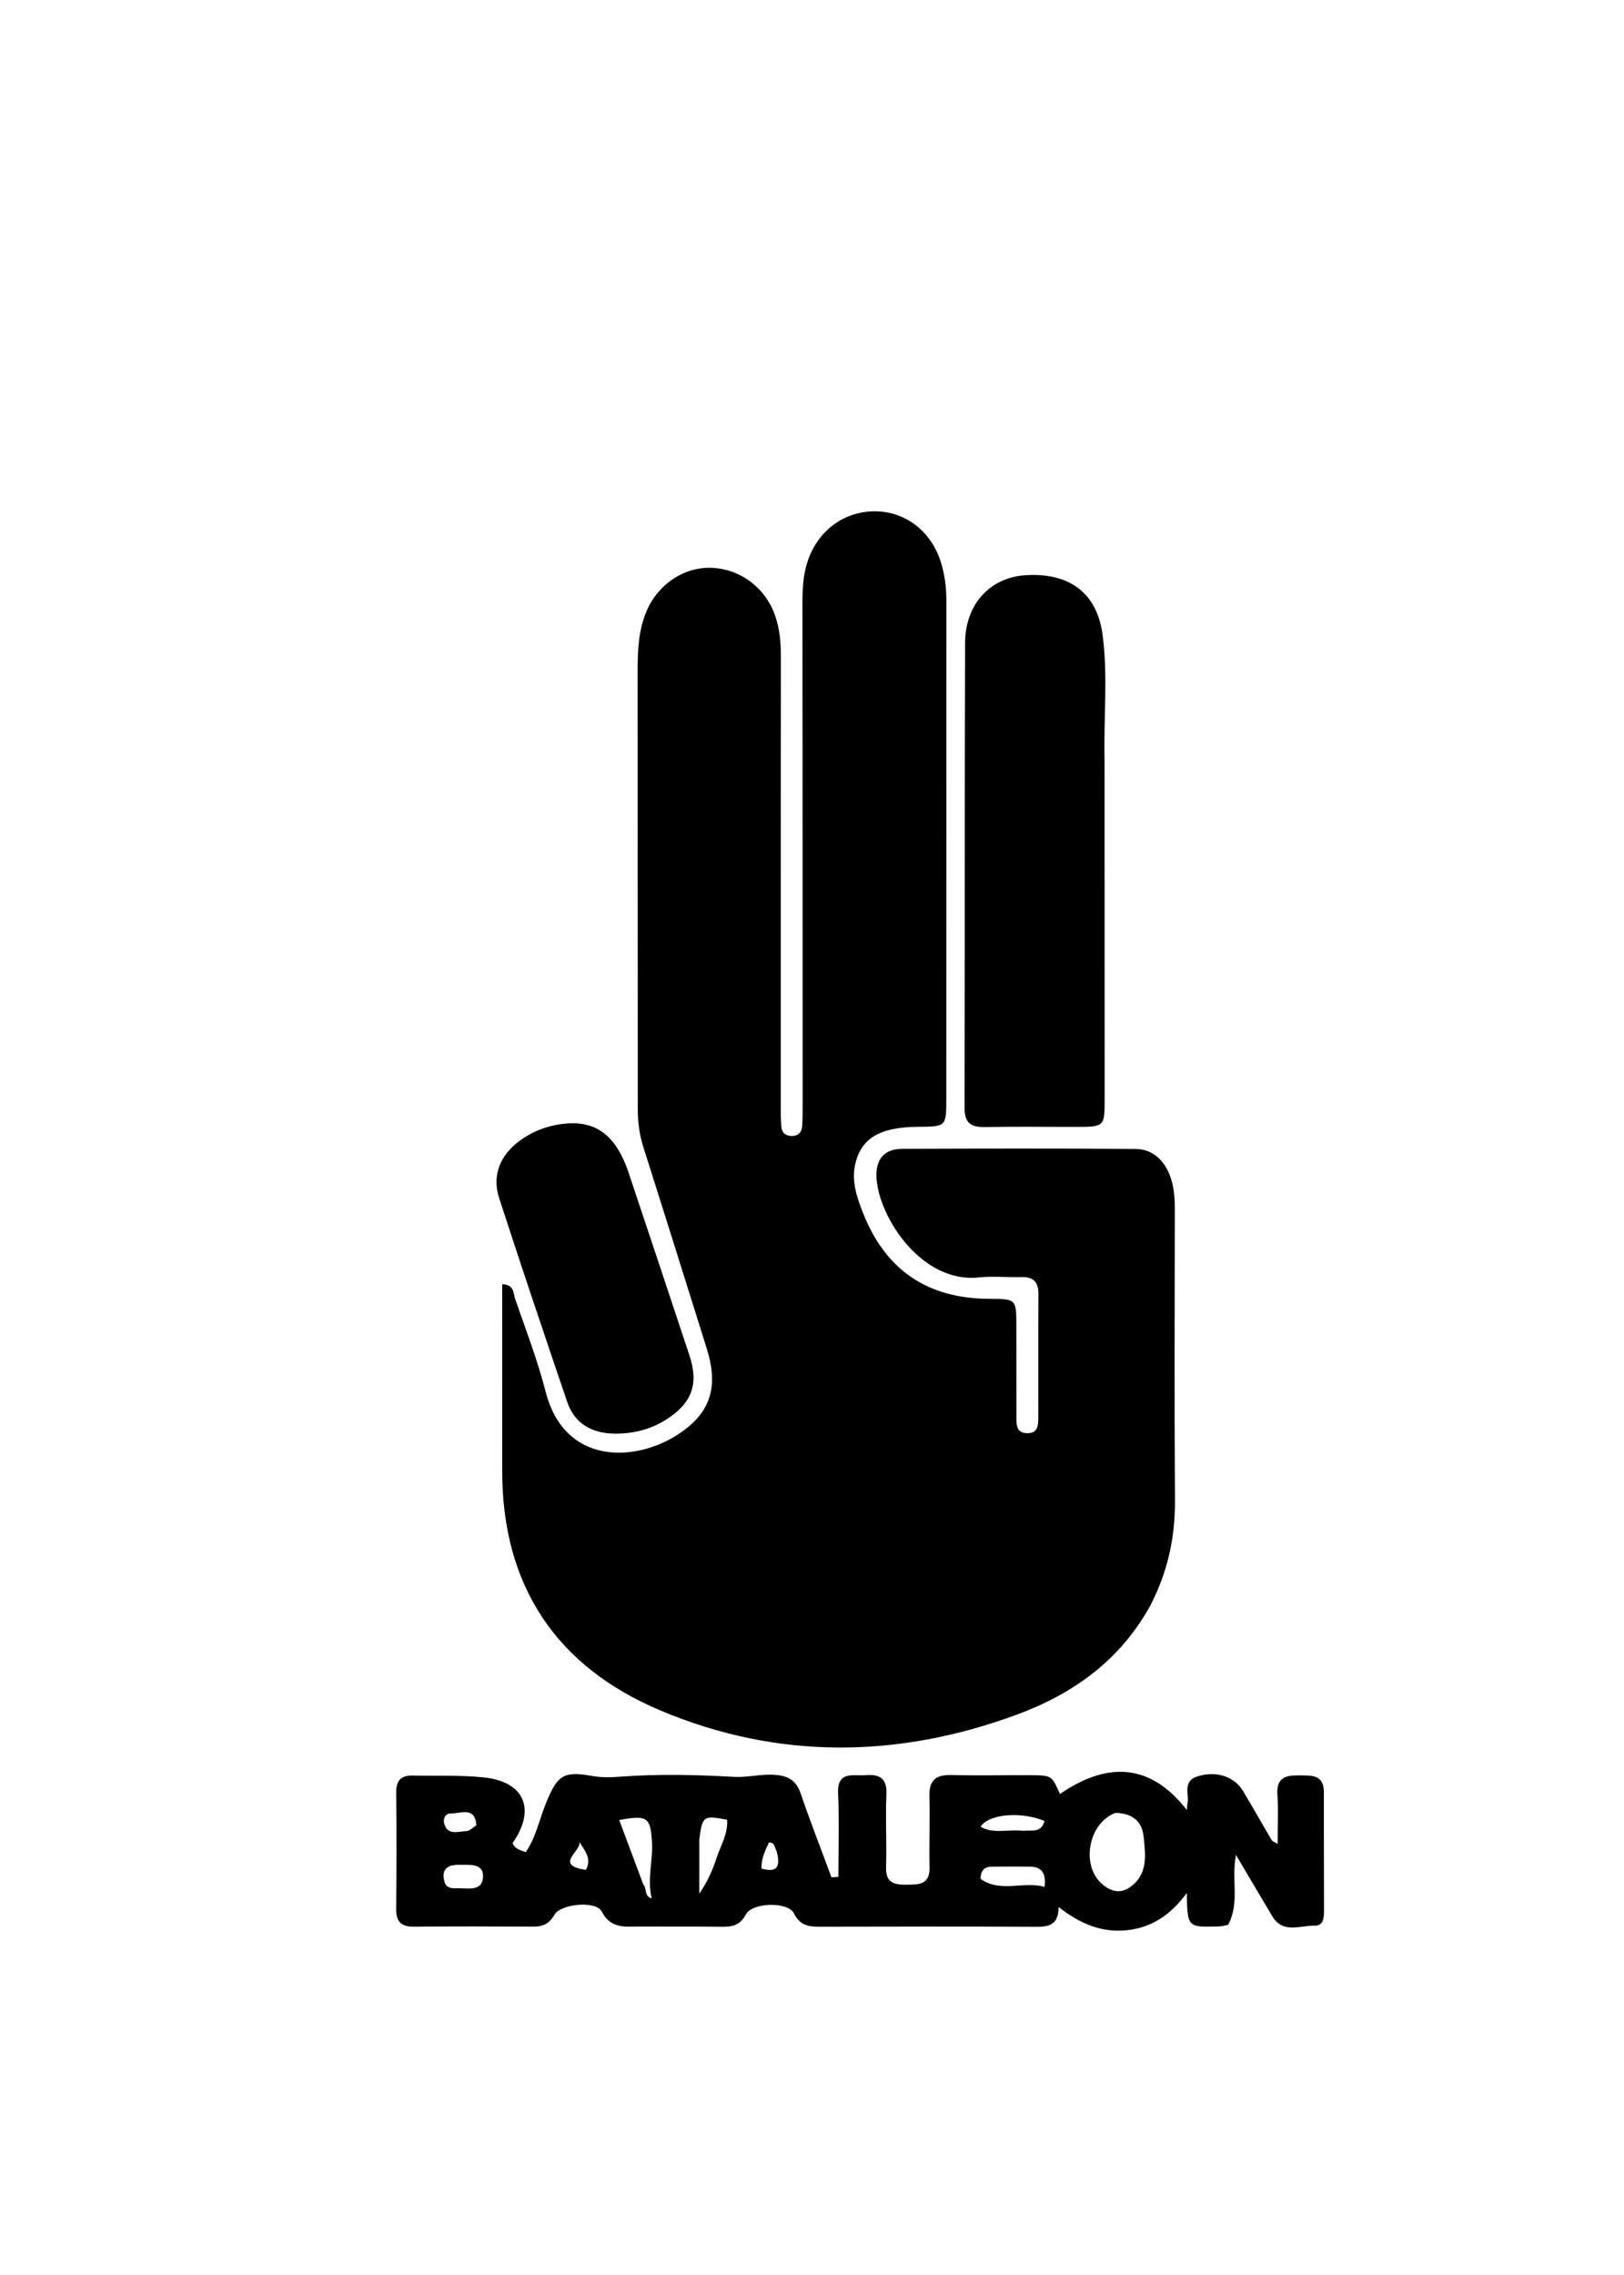 <svg version="1.1" id="Layer_1" xmlns="http://www.w3.org/2000/svg" xmlns:xlink="http://www.w3.org/1999/xlink" x="0px" y="0px"
	 width="100%" viewBox="0 0 400 560" enable-background="new 0 0 400 560" xml:space="preserve">
<path fill="#000000" opacity="1" stroke="none" 
	d="
M283.35,395.172 
	C275.881,408.775 264.204,416.992 250.499,422.048 
	C221.229,432.846 191.61,433.215 162.725,421.066 
	C137.039,410.263 123.681,390.363 123.698,362.078 
	C123.707,348.578 123.695,335.079 123.693,321.579 
	C123.692,319.782 123.693,317.985 123.693,316.118 
	C126.718,316.201 126.418,318.409 126.884,319.749 
	C129.506,327.302 132.401,334.802 134.38,342.53 
	C139.003,360.577 156.142,359.921 166.571,353.362 
	C174.99,348.066 177.098,341.584 174.062,331.911 
	C168.875,315.382 163.702,298.848 158.452,282.339 
	C157.478,279.273 157.088,276.192 157.088,272.997 
	C157.088,236.998 157.041,200.998 157.054,164.999 
	C157.056,160 157.264,154.992 159.308,150.292 
	C162.192,143.661 168.665,139.449 175.43,139.777 
	C182.433,140.116 188.46,144.659 190.86,151.381 
	C192.054,154.727 192.342,158.176 192.338,161.708 
	C192.301,198.54 192.304,235.373 192.303,272.206 
	C192.303,273.871 192.311,275.541 192.428,277.2 
	C192.538,278.751 193.435,279.63 195.033,279.626 
	C196.648,279.623 197.492,278.706 197.586,277.16 
	C197.687,275.498 197.698,273.83 197.697,272.164 
	C197.689,230.998 197.681,189.832 197.647,148.666 
	C197.644,145.15 197.78,141.686 198.879,138.299 
	C201.309,130.805 207.655,125.95 215.246,125.865 
	C222.773,125.78 229.172,130.529 231.658,138.127 
	C232.701,141.313 233.1,144.604 233.099,147.968 
	C233.079,188.8 233.088,229.633 233.079,270.466 
	C233.078,277.316 233.054,277.316 226.09,277.37 
	C216.634,277.443 211.994,280.22 210.603,286.779 
	C209.731,290.888 211.074,294.754 212.523,298.457 
	C218.067,312.633 228.432,319.635 243.616,319.711 
	C250.293,319.744 250.313,319.744 250.333,326.301 
	C250.356,333.801 250.329,341.301 250.345,348.8 
	C250.349,350.663 250.275,352.69 252.933,352.784 
	C255.583,352.878 255.736,350.942 255.738,349.019 
	C255.751,338.852 255.707,328.686 255.767,318.519 
	C255.784,315.555 254.512,314.269 251.551,314.356 
	C248.054,314.459 244.519,314.077 241.058,314.445 
	C227.105,315.929 216.502,299.806 215.89,289.995 
	C215.616,285.596 217.576,282.817 222.174,282.798 
	C241.339,282.721 260.506,282.689 279.67,282.821 
	C283.682,282.849 286.463,285.296 288.01,289.006 
	C289.188,291.83 289.366,294.802 289.362,297.831 
	C289.332,321.664 289.24,345.498 289.401,369.33 
	C289.462,378.369 287.654,386.838 283.35,395.172 
z"/>
<path fill="#000000" opacity="1" stroke="none" 
	d="
M302.498,473.796 
	C301.433,474.064 300.773,474.176 300.109,474.197 
	C292.466,474.43 292.466,474.426 292.314,465.981 
	C288.396,471.29 283.678,474.522 277.459,475.144 
	C271.339,475.755 266.07,473.582 260.739,469.419 
	C260.72,473.988 258.185,474.307 255.053,474.292 
	C237.388,474.204 219.722,474.231 202.057,474.275 
	C199.269,474.282 197.093,474.059 195.558,470.986 
	C194.09,468.047 185.324,468.241 183.714,471.249 
	C182.209,474.06 180.189,474.314 177.568,474.284 
	C170.903,474.206 164.236,474.259 157.57,474.231 
	C153.986,474.215 150.459,474.881 148.182,470.491 
	C146.797,467.822 138.179,468.59 136.582,471.312 
	C135.28,473.531 133.735,474.265 131.354,474.251 
	C121.55,474.197 111.744,474.166 101.94,474.262 
	C98.7,474.293 97.537,472.935 97.576,469.763 
	C97.692,460.265 97.698,450.764 97.589,441.266 
	C97.554,438.242 98.83,436.99 101.717,437.055 
	C107.542,437.186 113.408,436.912 119.183,437.516 
	C129.192,438.564 132.071,445.388 126.256,453.659 
	C126.751,455.058 128.021,455.401 129.504,455.904 
	C132.061,452.157 132.888,447.686 134.578,443.6 
	C137.317,436.98 138.788,435.919 145.731,437.143 
	C148.166,437.572 150.324,437.521 152.811,437.335 
	C162.08,436.641 171.457,436.86 180.757,437.379 
	C184.105,437.566 187.249,436.683 190.563,436.864 
	C194.038,437.054 196.076,438.146 197.233,441.534 
	C199.595,448.449 202.26,455.26 204.801,462.114 
	C205.366,462.072 205.932,462.031 206.497,461.99 
	C206.497,455.16 206.728,448.319 206.426,441.502 
	C206.174,435.81 210.092,437.215 213.177,436.965 
	C216.559,436.691 218.5,437.644 218.329,441.642 
	C218.073,447.63 218.42,453.642 218.242,459.636 
	C218.127,463.484 220.27,463.96 223.309,463.927 
	C226.335,463.895 229.051,463.941 228.951,459.66 
	C228.815,453.831 229.082,447.992 228.918,442.165 
	C228.807,438.242 230.483,436.833 234.287,436.929 
	C240.782,437.091 247.285,436.942 253.784,436.974 
	C259.053,436.999 259.052,437.032 261.075,441.604 
	C273.315,433.189 283.716,434.466 292.331,445.558 
	C292.388,444.97 292.393,444.488 292.487,444.024 
	C292.966,441.655 291.196,438.449 294.914,437.274 
	C299.518,435.818 304.004,437.24 306.198,440.912 
	C308.589,444.914 310.878,448.977 313.238,452.998 
	C313.374,453.23 313.747,453.324 314.687,453.891 
	C314.687,449.575 314.902,445.641 314.628,441.741 
	C314.344,437.684 316.568,436.965 319.825,437.024 
	C322.86,437.08 326.099,436.605 326.083,441.254 
	C326.051,450.92 326.125,460.585 326.116,470.251 
	C326.114,471.931 326.024,474.062 323.819,474.007 
	C320.243,473.916 316.015,476.094 313.382,471.704 
	C310.478,466.863 307.623,461.992 304.432,456.604 
	C303.209,462.624 305.432,468.349 302.498,473.796 
M274.731,446.244 
	C268.019,448.784 266.118,459.3 271.573,463.873 
	C273.68,465.639 276.032,466.216 278.427,464.472 
	C282.812,461.281 282.145,456.602 281.689,452.156 
	C281.326,448.626 279.31,446.374 274.731,446.244 
M158.458,463.892 
	C159.38,464.801 158.558,466.737 160.521,467.298 
	C159.339,462.516 160.88,457.95 160.583,453.339 
	C160.198,447.348 159.434,446.708 152.519,448.015 
	C154.443,453.146 156.329,458.179 158.458,463.892 
M172.24,452.797 
	C172.24,457.242 172.24,461.686 172.24,466.131 
	C174.274,463.187 175.537,460.285 176.519,457.291 
	C177.526,454.225 179.359,451.334 179.083,447.93 
	C173.205,446.842 173.019,446.957 172.24,452.797 
M241.508,462.492 
	C246.471,465.982 251.964,463.02 257.288,464.45 
	C257.719,460.851 256.399,459.498 253.536,459.478 
	C250.566,459.457 247.595,459.452 244.625,459.478 
	C243.051,459.492 241.601,459.76 241.508,462.492 
M252.108,450.654 
	C254.086,450.465 256.534,451.209 257.261,448.234 
	C251.436,445.835 243.488,446.496 241.521,449.671 
	C244.646,451.452 248.033,450.271 252.108,450.654 
M111.045,459.243 
	C109.008,460.012 109.035,461.631 109.508,463.296 
	C109.888,464.635 111.133,464.862 112.294,464.804 
	C114.909,464.673 118.85,465.841 118.976,461.957 
	C119.09,458.423 115.333,459.143 112.813,459.015 
	C112.489,458.999 112.161,459.063 111.045,459.243 
M117.343,449.248 
	C116.955,444.596 113.471,446.435 111.049,446.389 
	C109.727,446.364 109.054,447.624 109.413,448.888 
	C110.263,451.881 112.763,450.795 114.734,450.758 
	C115.475,450.744 116.205,450.18 117.343,449.248 
M144.298,460.282 
	C145.844,457.536 144.047,455.536 142.704,453.411 
	C143.188,455.767 136.325,459.075 144.298,460.282 
M191.268,455.602 
	C190.741,454.883 190.961,453.549 189.398,453.514 
	C188.454,455.532 187.471,457.559 187.563,459.964 
	C191.46,461.05 192.31,459.453 191.268,455.602 
z"/>
<path fill="#000000" opacity="1" stroke="none" 
	d="
M272.054,187 
	C272.063,215.153 272.081,242.806 272.076,270.459 
	C272.074,277.35 272.04,277.369 265.152,277.388 
	C257.656,277.408 250.157,277.277 242.664,277.432 
	C239.154,277.505 237.561,276.472 237.571,272.64 
	C237.675,234.492 237.567,196.344 237.71,158.197 
	C237.745,148.749 243.853,142.225 252.373,141.612 
	C263.154,140.837 270.119,145.767 271.542,156.064 
	C272.934,166.143 271.817,176.352 272.054,187 
z"/>
<path fill="#000000" opacity="1" stroke="none" 
	d="
M154.741,288.392 
	C159.869,303.741 164.885,318.716 169.836,333.712 
	C172.162,340.757 170.373,345.436 164.108,349.417 
	C160.18,351.913 155.834,352.961 151.285,352.893 
	C145.832,352.811 141.544,350.499 139.702,345.078 
	C134.032,328.385 128.374,311.686 122.944,294.914 
	C121.131,289.316 123.172,284.404 127.912,280.87 
	C130.629,278.844 133.687,277.537 136.987,276.907 
	C145.91,275.204 151.399,278.708 154.741,288.392 
z"/>
</svg>